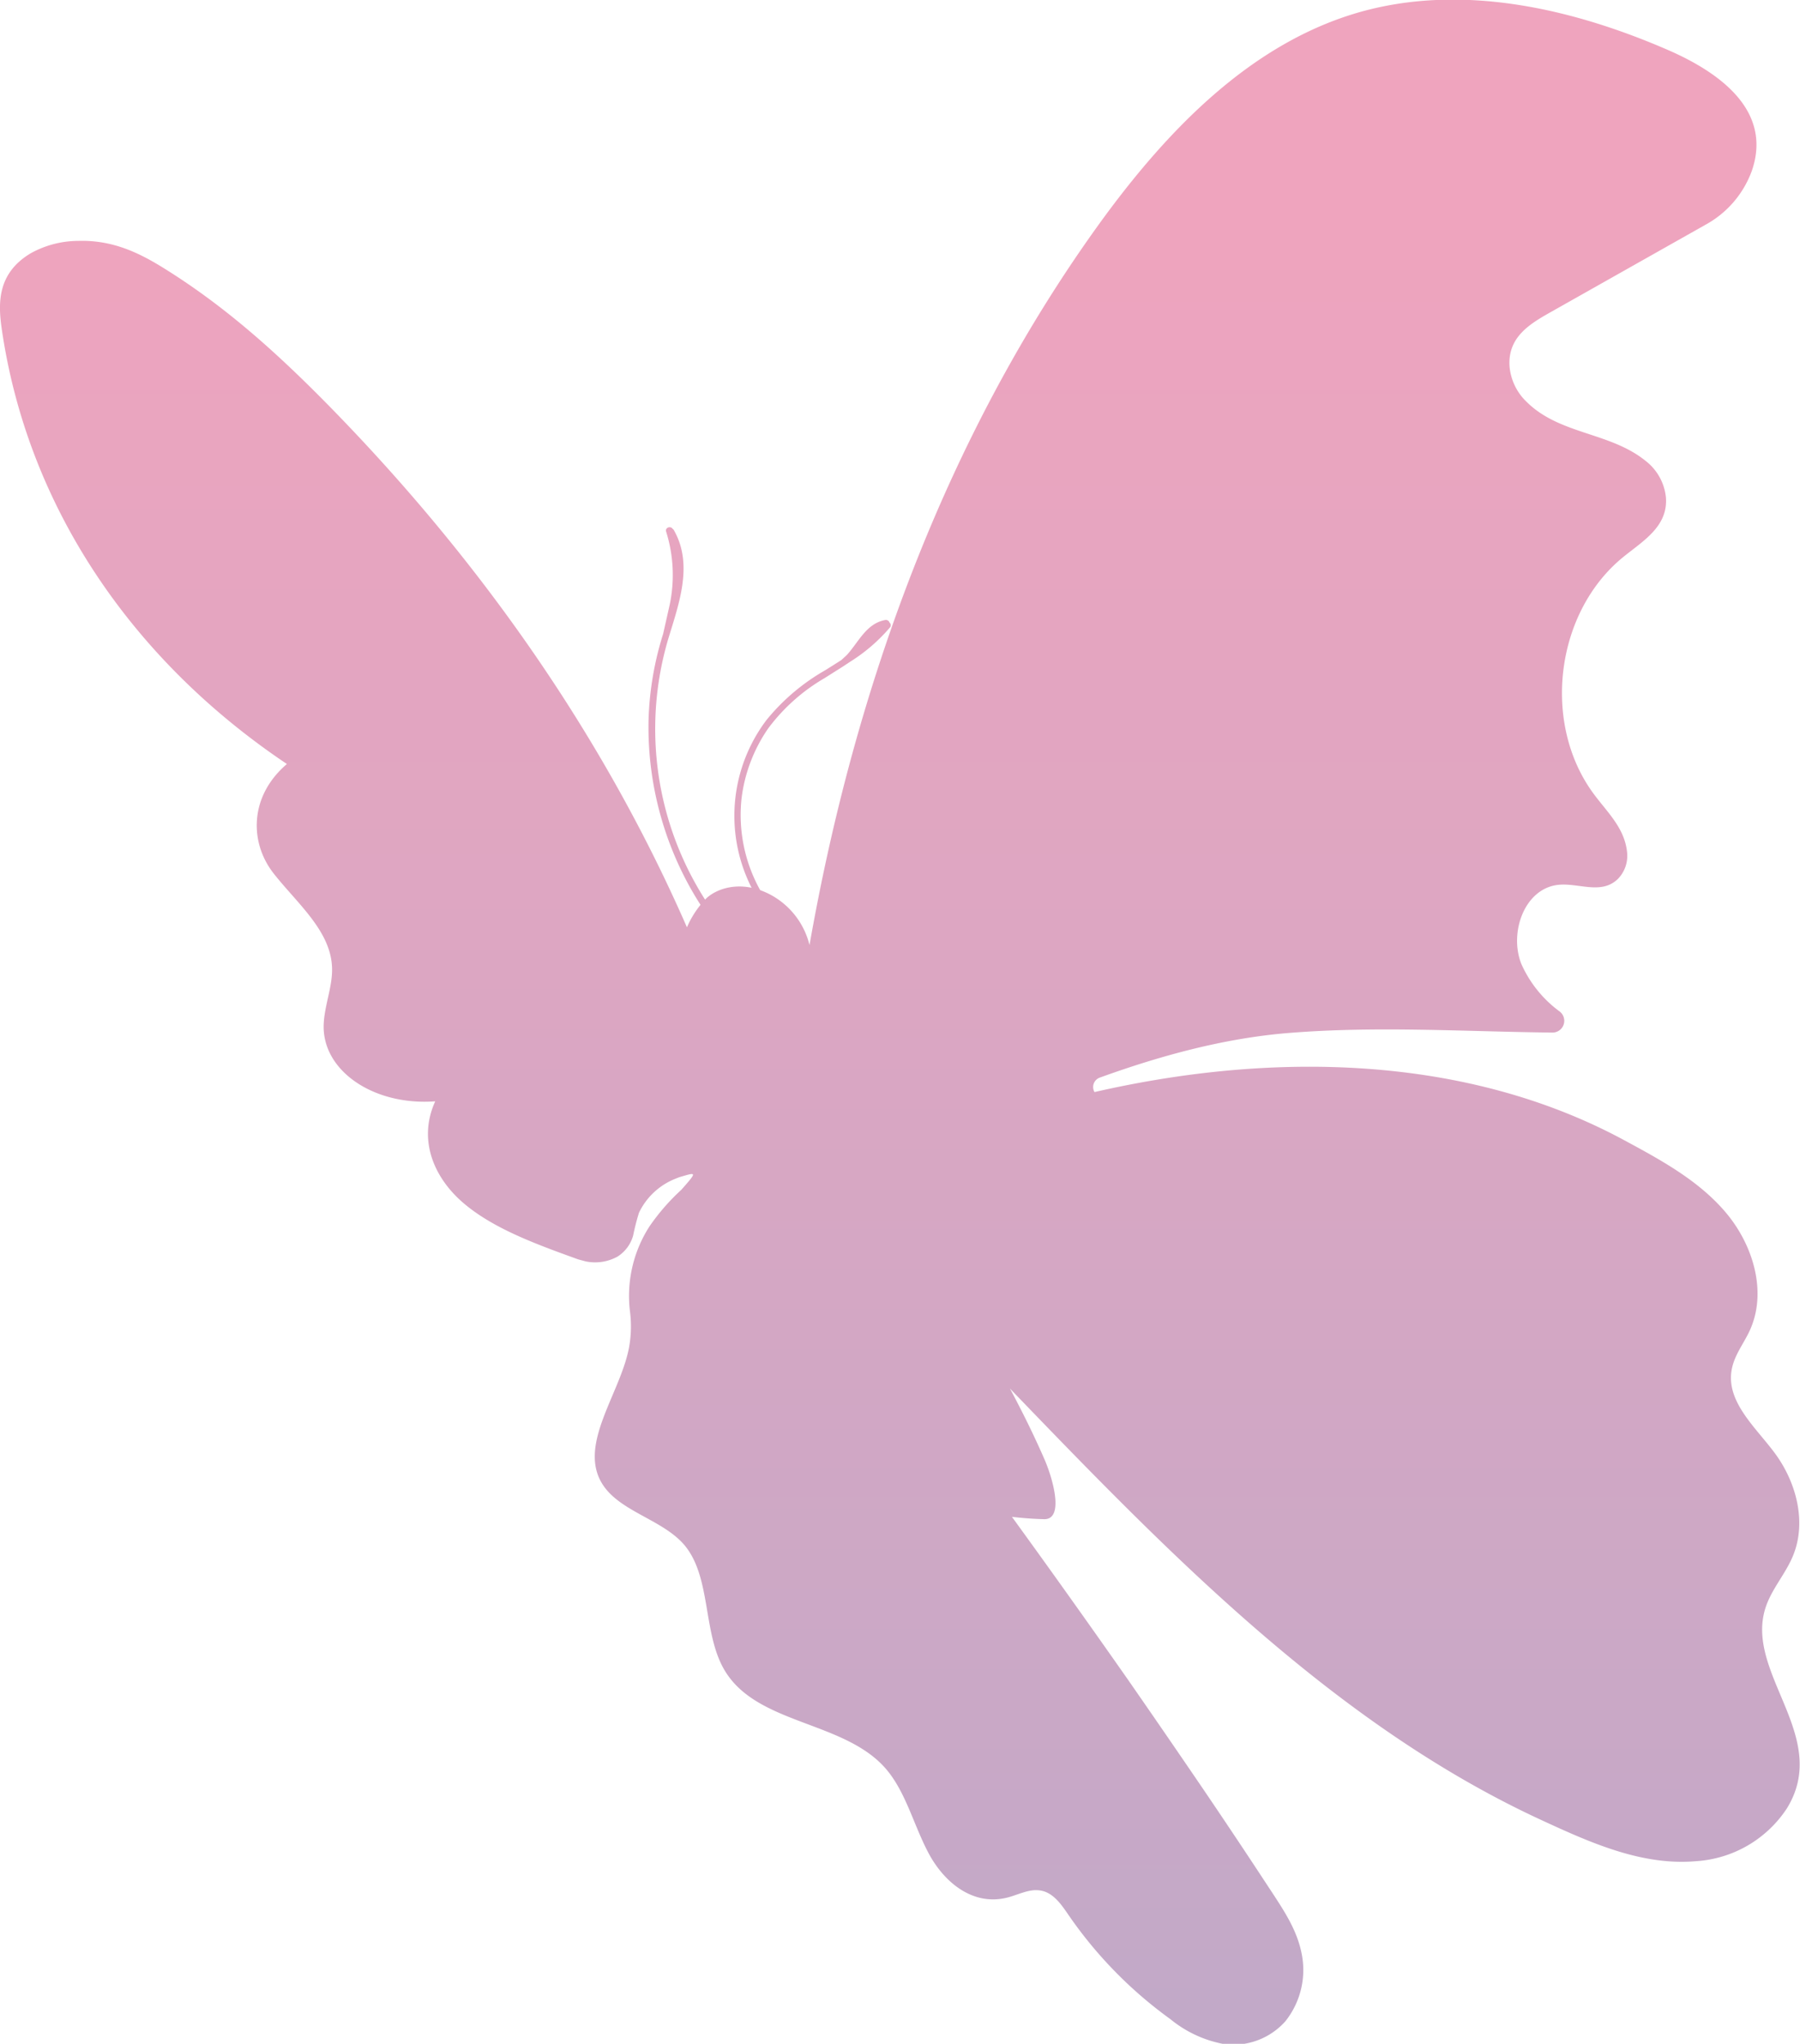 <svg xmlns="http://www.w3.org/2000/svg" xmlns:xlink="http://www.w3.org/1999/xlink" viewBox="0 0 246.57 279.98"><defs><style>.cls-1{isolation:isolate;}.cls-2{mix-blend-mode:multiply;}.cls-3{fill:url(#linear-gradient);}.cls-4{fill:url(#linear-gradient-2);}.cls-5{fill:url(#linear-gradient-3);}</style><linearGradient id="linear-gradient" x1="123.28" y1="28.76" x2="123.28" y2="280.64" gradientUnits="userSpaceOnUse"><stop offset="0" stop-color="#efa4be"/><stop offset="1" stop-color="#c1a9c8"/></linearGradient><linearGradient id="linear-gradient-2" x1="96.1" y1="28.76" x2="96.1" y2="280.64" xlink:href="#linear-gradient"/><linearGradient id="linear-gradient-3" x1="111.31" y1="28.76" x2="111.31" y2="280.64" xlink:href="#linear-gradient"/></defs><g class="cls-1"><g id="Layer_2" data-name="Layer 2"><g id="Graphic_Elements" data-name="Graphic Elements"><g class="cls-2"><path class="cls-3" d="M241.81,220.36c.8-2.6,2.75-4.69,3.79-7.21,1.92-4.62.48-10.12-2.52-14.14-2.63-3.53-6.65-7-5.87-11.36.35-2,1.65-3.58,2.48-5.39,2.41-5.26.47-11.7-3.26-16.13s-9-7.27-14.06-10c-21.63-11.64-48.06-12.12-72.44-6.53h0a1.37,1.37,0,0,1,.78-2c8.3-3,16.93-5.35,25.64-6.08,12.22-1,24.19-.2,36.32-.07a1.61,1.61,0,0,0,1-2.87,16.27,16.27,0,0,1-5.28-6.55c-1.68-4.26.41-10.26,5-10.81,2.82-.33,5.95,1.42,8.25-.83a4.54,4.54,0,0,0,1.22-3.83c-.39-3.17-2.68-5.3-4.47-7.7-7.25-9.67-5.37-25,4-32.58,2.69-2.19,6.13-4.16,5.81-8.16a7.23,7.23,0,0,0-2.8-5c-4.89-3.95-11.76-3.57-16.3-8.09a7.62,7.62,0,0,1-2.32-4.85c-.26-4,2.79-5.81,5.58-7.39l21.26-12a13.75,13.75,0,0,0,6.39-7.5c2.79-8.34-4.77-13.5-11.52-16.44-13.24-5.75-28.23-9.12-42.13-5.22-15,4.23-26.52,16.26-35.68,28.89-21,29.05-33.55,63.47-39.79,98.94a10.71,10.71,0,0,0-5.45-6.95c-4.08-2.1-7.51-.7-8.84.71a13.16,13.16,0,0,0-2.5,3.81c-11.27-25.77-28-50.14-49.76-72.17C38,48.46,31.11,42.18,22.86,37c-3.39-2.14-7.18-4.16-12.16-4A13.51,13.51,0,0,0,4.2,34.7C-.36,37.43-.27,41.49.23,45c3.46,24,17.48,45.18,39.07,59.66-5.19,4.44-5.13,10.78-1.81,15s8,8,8,13.19c0,2.46-1.06,5-1.15,7.49-.24,6.32,6.82,11.16,15.28,10.53-2.41,5.27-.2,10.5,3.94,14s10,5.61,15.64,7.65l1,.27a6.36,6.36,0,0,0,4.39-.65,5,5,0,0,0,2.14-2.88,31.92,31.92,0,0,1,.8-3.13,9.35,9.35,0,0,1,5-4.66l.5-.2c2.37-.69,2.58-.86.29,1.73a29.19,29.19,0,0,0-4.35,5,17.58,17.58,0,0,0-2.66,11.76,16.2,16.2,0,0,1-.11,4.65c-1,5.76-6,12.09-4.42,17.28s8.63,6,12,10c3.7,4.44,2.44,12.12,5.53,17.21,4.49,7.39,16.3,6.83,22,13.36,2.79,3.21,3.85,7.81,5.93,11.68s6,7.22,10.77,6c1.39-.36,2.8-1.1,4.14-1,1.94.09,3.12,1.79,4.17,3.32a58.39,58.39,0,0,0,14,14.34,16.21,16.21,0,0,0,7.43,3.43,9.58,9.58,0,0,0,8.31-3.12,11.27,11.27,0,0,0,2.23-9.35c-.6-3-2.19-5.48-3.75-7.88l-2.13-3.24q-4.48-6.8-9-13.42t-8.95-13q-4.46-6.37-8.91-12.6c-2.31-3.24-4.62-6.44-6.93-9.63,1.42.17,2.88.28,4.39.32,2.86.08,1.17-5.74,0-8.35-1.42-3.25-3-6.43-4.67-9.56l.27.29c21.65,22.47,44.32,45.85,72.67,58.9,6.67,3.08,13.7,6.22,21.06,5.57a16.09,16.09,0,0,0,12.42-7.21C250.84,237.94,239.05,229.31,241.81,220.36Z"/><path class="cls-4" d="M90.84,86.83a43.29,43.29,0,0,0-2,11.84,45.21,45.21,0,0,0,5.58,22.7,42.72,42.72,0,0,0,8.15,10.52c.41.38,1-.23.62-.62A43.45,43.45,0,0,1,91.56,87.45C93,82.7,95,77.32,92.3,72.61a.36.36,0,0,0-.15-.15c-.27-.46-1.08-.2-.9.37a19.84,19.84,0,0,1,.49,10Z"/><path class="cls-5" d="M116.46,90.65a23.64,23.64,0,0,0,5.46-4.71.47.47,0,0,0-.07-.65v0a.52.52,0,0,0-.62-.35c-2.57.49-3.6,3-5.23,4.79l-.75.69c-.74.48-1.5.95-2.25,1.42a28.66,28.66,0,0,0-8,6.79,21.77,21.77,0,0,0,3.44,29.86c.43.36,1-.25.61-.61a21.16,21.16,0,0,1-7.48-18.42,21.42,21.42,0,0,1,3.67-9.69,25.77,25.77,0,0,1,7.69-6.86l2.56-1.62Z"/></g></g></g></g></svg>